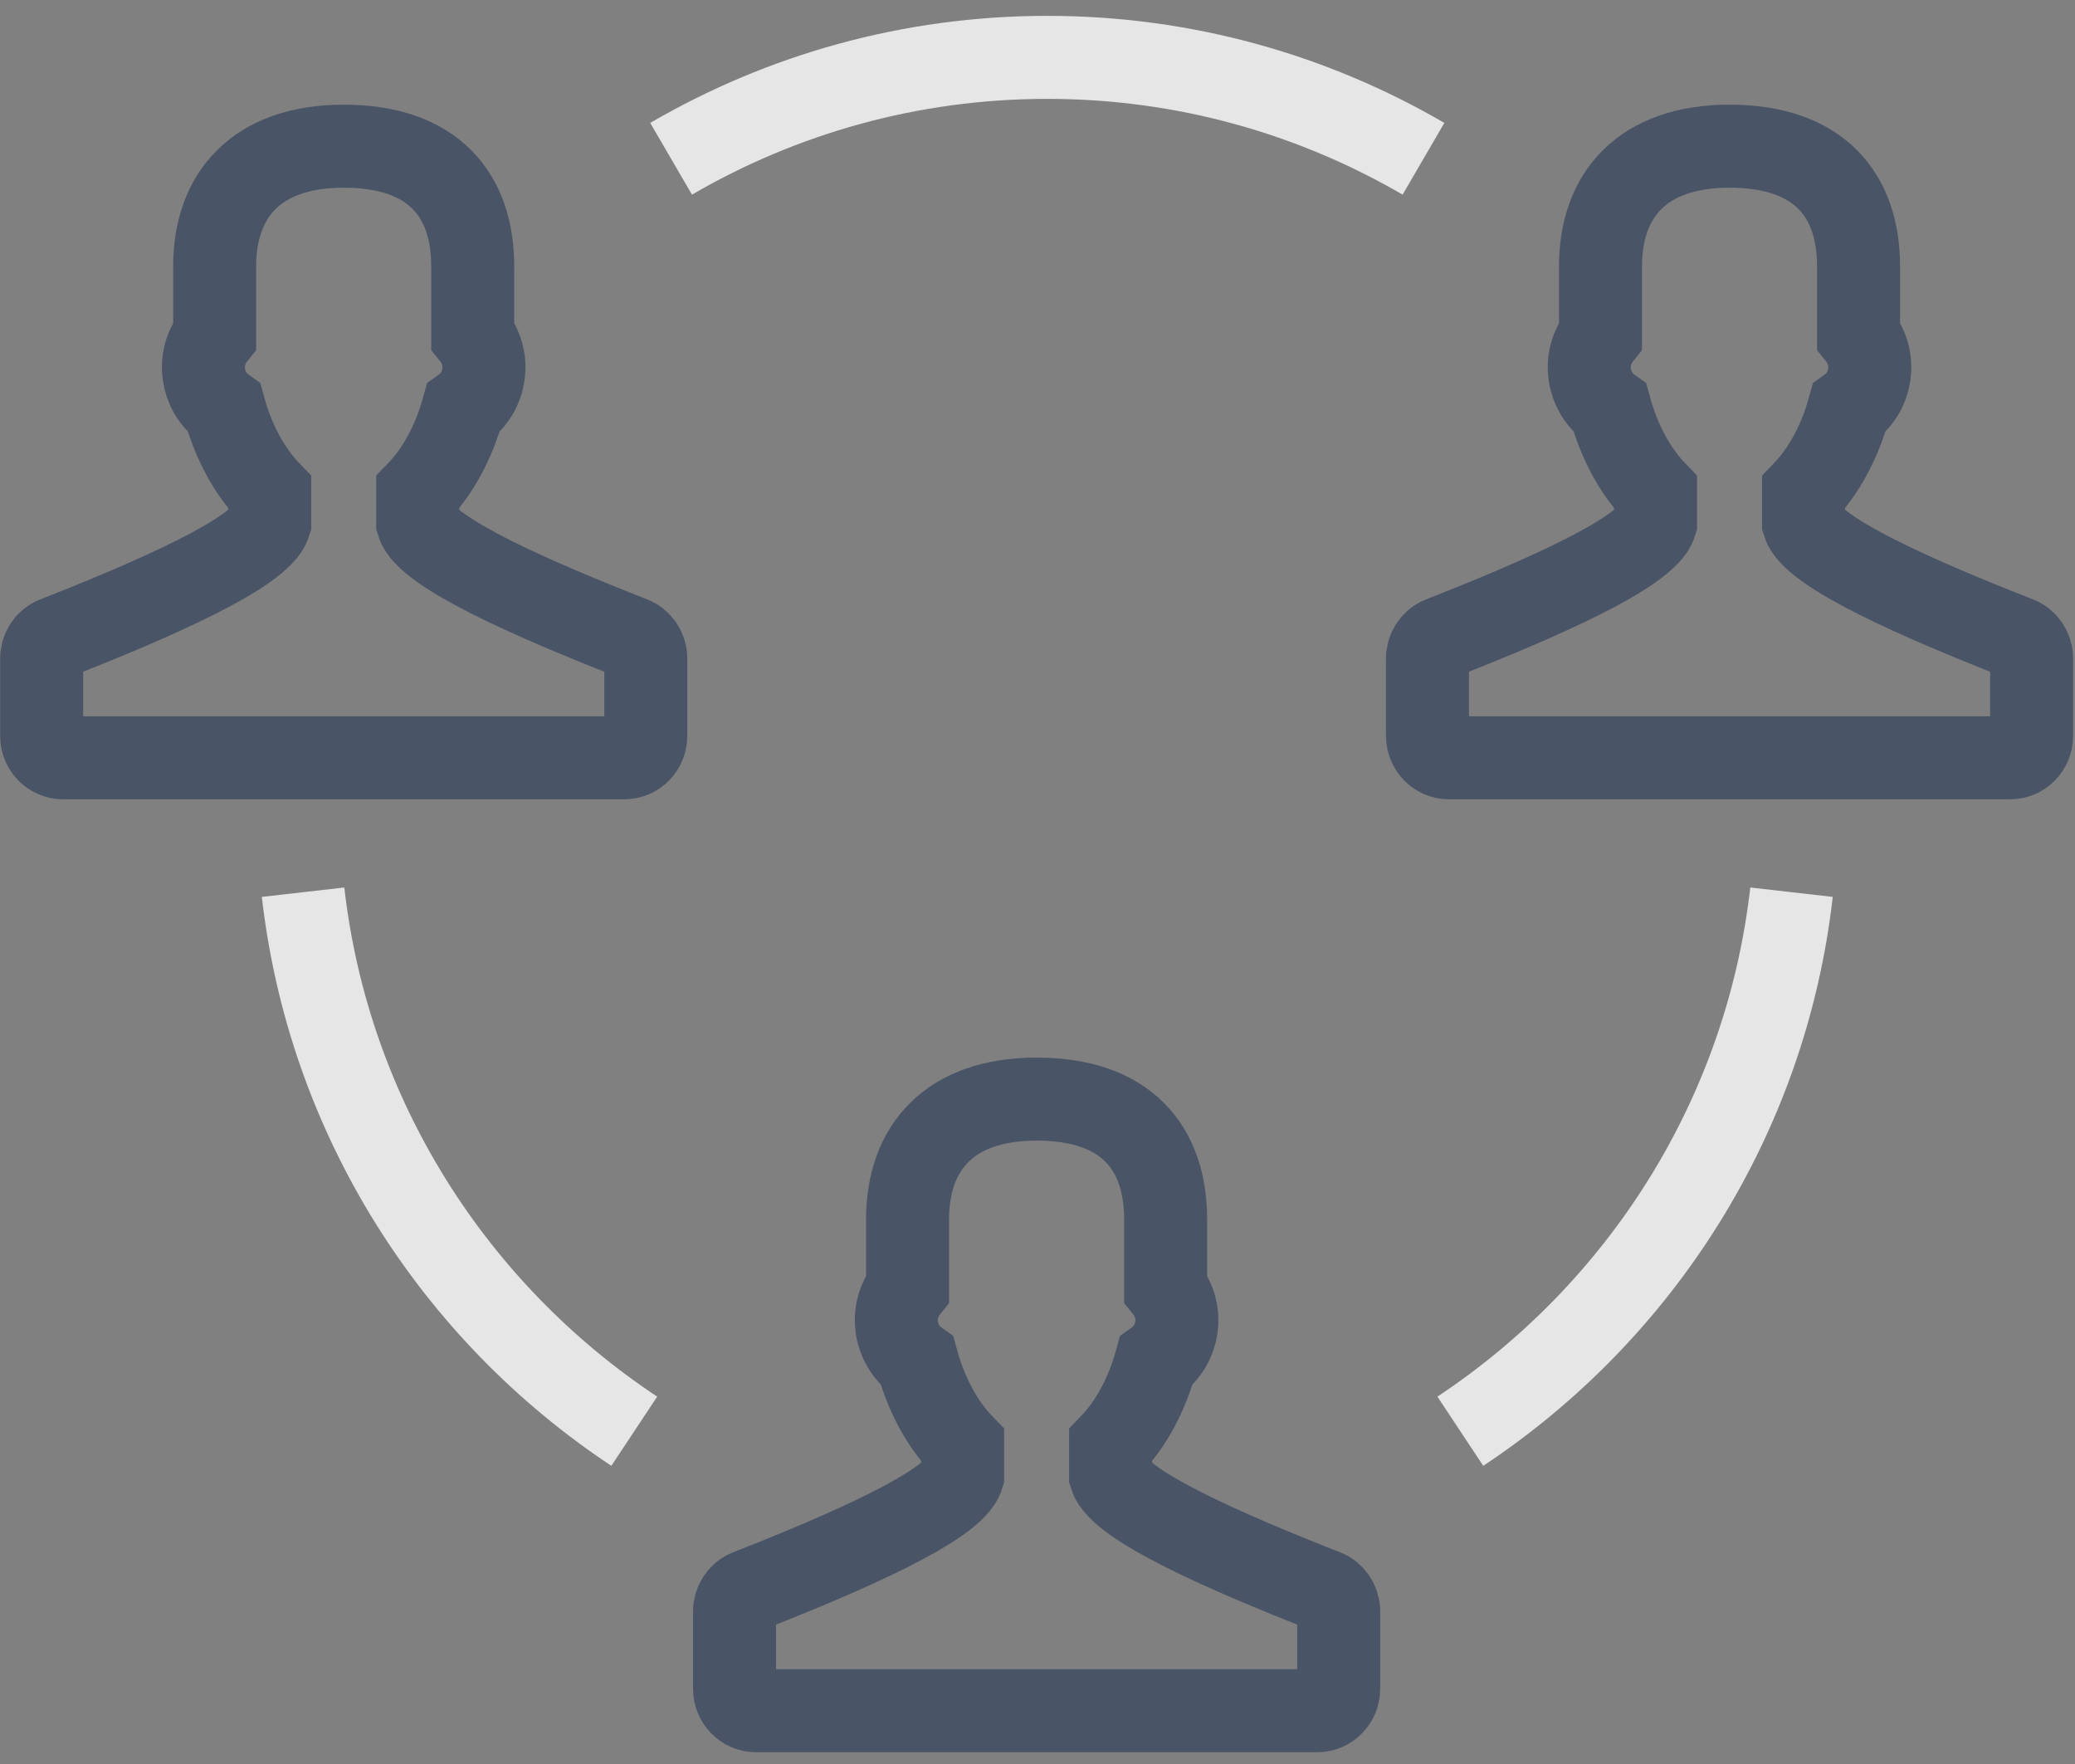 <?xml version="1.0" encoding="UTF-8" standalone="no"?>
<svg width="100px" height="85px" viewBox="0 0 100 85" version="1.1" xmlns="http://www.w3.org/2000/svg" xmlns:xlink="http://www.w3.org/1999/xlink" xmlns:sketch="http://www.bohemiancoding.com/sketch/ns">
    <rect x="0" y="0" width="100" height="85" fill="#808080" stroke="none"/>
    <!-- Generator: Sketch 3.3.3 (12072) - http://www.bohemiancoding.com/sketch -->
    <title>thin-0719_group_users_circle</title>
    <desc>Created with Sketch.</desc>
    <defs></defs>
    <g id="Page-1" stroke="none" stroke-width="1" fill="none" fill-rule="evenodd" sketch:type="MSPage">
        <g id="猎桔融资-单页" sketch:type="MSArtboardGroup" transform="translate(-670, -2146)" stroke-width="4">
            <g id="Group" sketch:type="MSLayerGroup" transform="translate(302, 2042)">
                <g id="thin-0719_group_users_circle" transform="translate(370, 106)" sketch:type="MSShapeGroup">
                    <g id="Group">
                        <path d="M61.851,74.659 C57.164,72.825 51.96,70.548 51.523,69.129 L51.523,67.64 C52.496,66.633 53.262,65.229 53.716,63.585 C54.803,62.812 55.08,61.214 54.175,60.087 L54.175,56.755 C54.175,53.315 52.283,50.961 47.958,50.961 C43.744,50.961 41.738,53.315 41.738,56.755 L41.738,60.088 C40.835,61.214 41.113,62.811 42.197,63.584 C42.651,65.229 43.419,66.634 44.392,67.641 L44.392,69.129 C43.955,70.547 38.751,72.824 34.064,74.659 C33.665,74.816 33.4,75.21 33.4,75.649 L33.4,79.372 C33.4,79.957 33.862,80.432 34.432,80.432 L61.484,80.432 C62.053,80.432 62.515,79.957 62.515,79.372 L62.515,75.649 C62.515,75.209 62.25,74.814 61.851,74.659 L61.851,74.659 Z" id="Shape" stroke-opacity="0.5" stroke="#132A4F"></path>
                        <path d="M95.244,28.743 C90.557,26.909 85.354,24.632 84.917,23.213 L84.917,21.724 C85.889,20.717 86.656,19.313 87.11,17.669 C88.196,16.896 88.473,15.298 87.569,14.171 L87.569,10.839 C87.569,7.399 85.677,5.044 81.351,5.044 C77.138,5.044 75.132,7.399 75.132,10.839 L75.132,14.172 C74.228,15.298 74.506,16.895 75.591,17.668 C76.045,19.313 76.812,20.717 77.785,21.724 L77.785,23.213 C77.349,24.63 72.144,26.908 67.458,28.743 C67.058,28.9 66.794,29.293 66.794,29.733 L66.794,33.456 C66.794,34.04 67.256,34.515 67.825,34.515 L94.877,34.515 C95.447,34.515 95.909,34.04 95.909,33.456 L95.909,29.733 C95.908,29.293 95.644,28.899 95.244,28.743 L95.244,28.743 Z" id="Shape" stroke-opacity="0.5" stroke="#132A4F"></path>
                        <path d="M28.457,28.743 C23.77,26.909 18.567,24.632 18.13,23.213 L18.13,21.724 C19.102,20.717 19.869,19.313 20.323,17.669 C21.41,16.896 21.686,15.298 20.782,14.171 L20.782,10.839 C20.782,7.399 18.89,5.044 14.564,5.044 C10.351,5.044 8.345,7.399 8.345,10.839 L8.345,14.172 C7.442,15.298 7.719,16.895 8.804,17.668 C9.258,19.313 10.025,20.717 10.998,21.724 L10.998,23.213 C10.562,24.63 5.358,26.908 0.671,28.743 C0.271,28.9 0.007,29.293 0.007,29.733 L0.007,33.456 C0.007,34.04 0.469,34.515 1.038,34.515 L28.09,34.515 C28.66,34.515 29.122,34.04 29.122,33.456 L29.122,29.733 C29.121,29.293 28.857,28.899 28.457,28.743 L28.457,28.743 Z" id="Shape" stroke-opacity="0.5" stroke="#132A4F"></path>
                        <path d="M66.601,5.651 C61.272,2.549 55.082,0.764 48.472,0.764 C41.862,0.764 35.672,2.549 30.342,5.651" id="Shape" stroke="#FFFFFF" opacity="0.8"></path>
                        <path d="M68.377,66.965 C77.049,61.218 83.103,51.842 84.338,40.991 C83.103,51.842 77.049,61.218 68.377,66.965" id="Shape" stroke="#FFFFFF" opacity="0.8"></path>
                        <path d="M28.567,66.965 C19.895,61.218 13.842,51.842 12.606,40.991 C13.842,51.842 19.895,61.218 28.567,66.965" id="Shape" stroke="#FFFFFF" opacity="0.8"></path>
                    </g>
                </g>
            </g>
        </g>
    </g>
</svg>